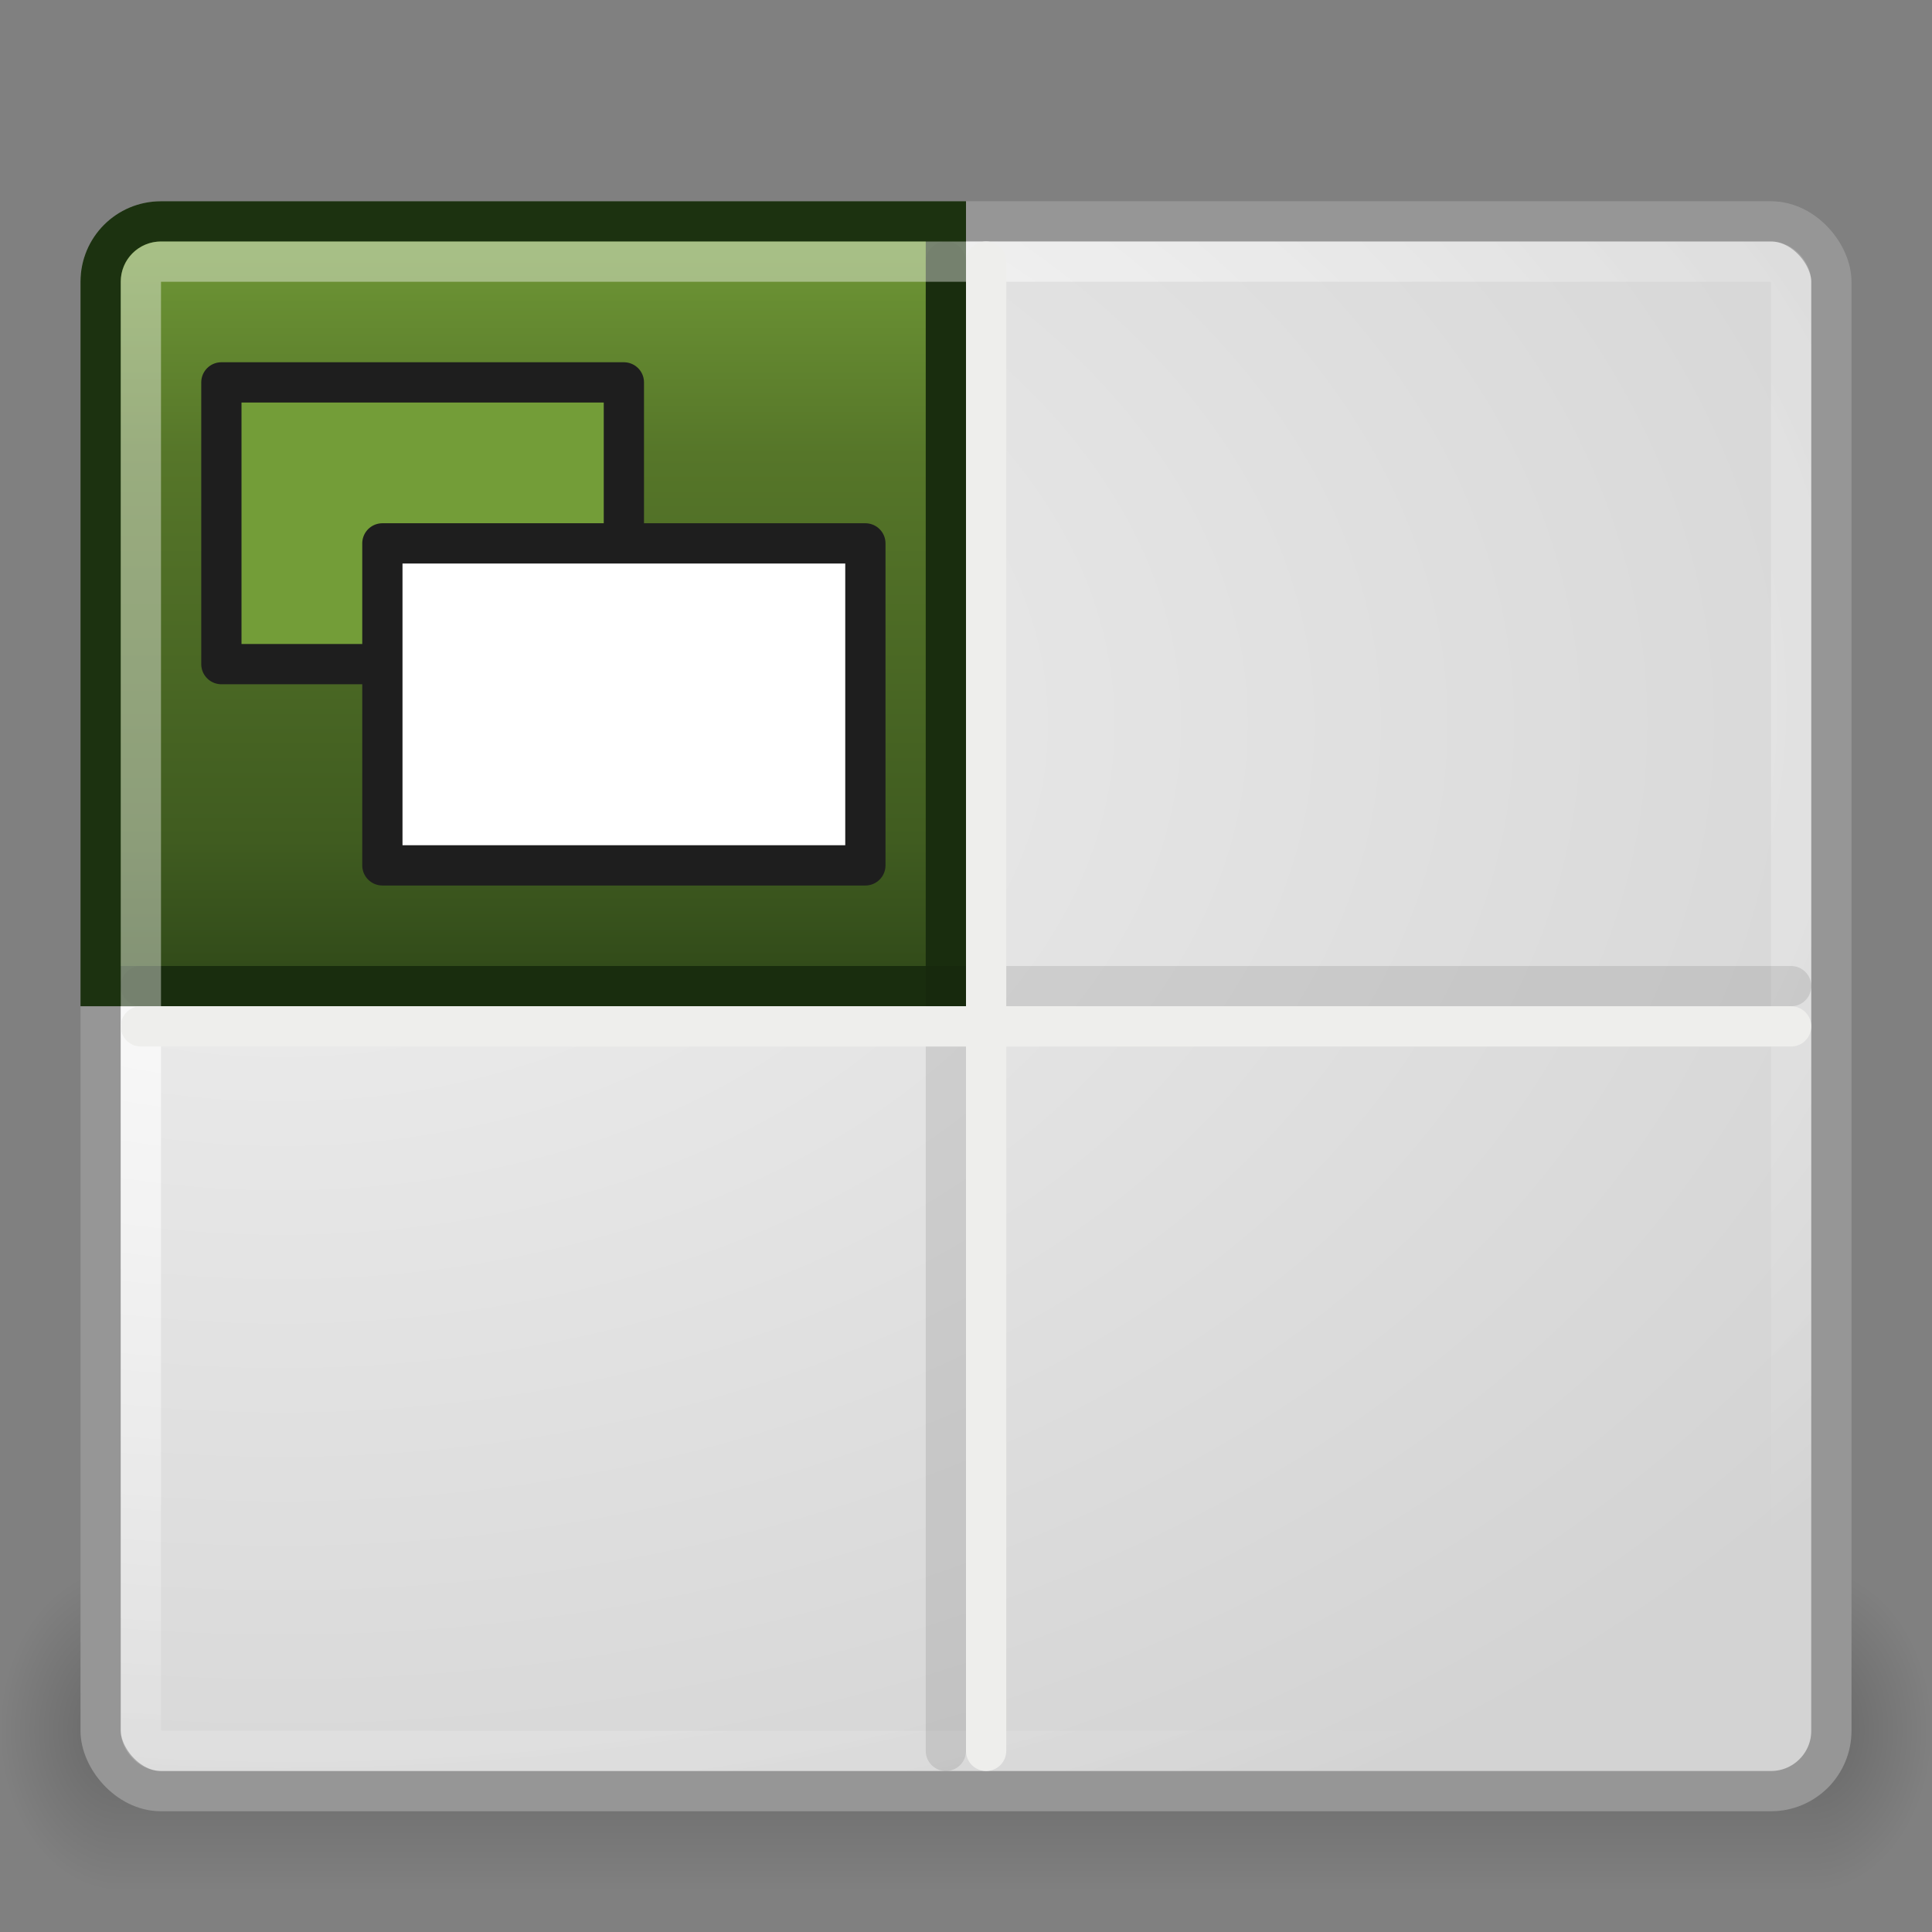 <?xml version="1.0" encoding="UTF-8" standalone="no"?>
<!-- Created with Inkscape (http://www.inkscape.org/) -->
<svg id="svg2" xmlns:rdf="http://www.w3.org/1999/02/22-rdf-syntax-ns#" xmlns="http://www.w3.org/2000/svg" height="48" width="48" version="1.0" xmlns:cc="http://creativecommons.org/ns#" xmlns:xlink="http://www.w3.org/1999/xlink" xmlns:dc="http://purl.org/dc/elements/1.1/">
 <rect width="100%" height="100%" fill="#808080" stroke="none"/>
 <defs id="defs4">
  <radialGradient id="radialGradient3429" gradientUnits="userSpaceOnUse" cy="45" cx="45" gradientTransform="matrix(2,0,0,2,-45,-45)" r="1.5">
   <stop id="stop3425" offset="0"/>
   <stop id="stop3427" style="stop-opacity:0" offset="1"/>
  </radialGradient>
  <radialGradient id="radialGradient3421" gradientUnits="userSpaceOnUse" cy="45" cx="3" gradientTransform="matrix(0,-2,2,0,-87,51)" r="1.5">
   <stop id="stop3417" offset="0"/>
   <stop id="stop3419" style="stop-opacity:0" offset="1"/>
  </radialGradient>
  <linearGradient id="linearGradient3411" y2="42" gradientUnits="userSpaceOnUse" x2="19.019" y1="48" x1="19.019">
   <stop id="stop3407" style="stop-opacity:0" offset="0"/>
   <stop id="stop3413" offset=".5"/>
   <stop id="stop3409" style="stop-opacity:0" offset="1"/>
  </linearGradient>
  <linearGradient id="linearGradient2868" y2="26" gradientUnits="userSpaceOnUse" x2="21" gradientTransform="translate(0 3)" y1="2" x1="21">
   <stop id="stop2749" style="stop-color:#739D38" offset="0"/>
   <stop id="stop2751" style="stop-color:#567629" offset=".262"/>
   <stop id="stop2753" style="stop-color:#405C20" offset=".661"/>
   <stop id="stop2755" style="stop-color:#1C3210" offset="1"/>
  </linearGradient>
  <radialGradient id="radialGradient3777" gradientUnits="userSpaceOnUse" cy="17.3" cx="7" gradientTransform="matrix(2.182 -4.3931e-8 1.9055e-8 1.454 -8.273 -7.164)" r="22">
   <stop id="stop2183" style="stop-color:#f0f0f0" offset="0"/>
   <stop id="stop2185" style="stop-color:#d3d3d3" offset="1"/>
  </radialGradient>
  <radialGradient id="radialGradient3787" gradientUnits="userSpaceOnUse" cy="16.711" cx="7.375" gradientTransform="matrix(2.351 -.002 .001 1.488 -9.988 -7.351)" r="21">
   <stop id="stop3783" style="stop-color:#fff" offset="0"/>
   <stop id="stop3785" style="stop-color:#fff;stop-opacity:0" offset="1"/>
  </radialGradient>
 </defs>
 <g id="g3431" style="opacity:.2" transform="matrix(1 0 0 1.333 0 -17)">
  <rect id="rect3399" style="fill:url(#radialGradient3421)" height="6" width="3" y="42" x="0"/>
  <rect id="rect3401" style="fill:url(#radialGradient3429)" height="6" width="3" y="42" x="45"/>
  <rect id="rect3403" style="fill:url(#linearGradient3411)" height="6" width="42" y="42" x="3"/>
 </g>
 <rect id="rect1304" style="color:black;stroke:#969696;stroke-linecap:round;fill:url(#radialGradient3777)" rx="1.5" ry="1.5" height="39" width="43" y="5.5" x="2.5"/>
 <rect id="rect2179" style="opacity:.9;color:black;stroke:url(#radialGradient3787);stroke-linecap:round;fill:none" rx=".5" ry=".5" height="37" width="41" y="6.5" x="3.5"/>
 <path id="rect1344" style="color:black;stroke:#1C3210;stroke-linecap:round;fill:url(#linearGradient2868)" d="m4 5.5h19.5v19h-21v-17.5c0-0.831 0.669-1.5 1.5-1.5z"/>
 <path id="path2209" style="opacity:.1;stroke:#000;stroke-linecap:round;fill:none" d="m23.5 6.5v37"/>
 <path id="path2211" style="opacity:.1;stroke:#000;stroke-linecap:round;fill:none" d="m3.5 24.5h41"/>
 <path id="path2205" style="fill-rule:evenodd;stroke:#eeeeec;stroke-linecap:round;fill:#fff" d="m3.5 25.5h41"/>
 <path id="path2207" style="fill-rule:evenodd;stroke:#eeeeec;stroke-linecap:round;fill:#fff" d="m24.5 6.5v37"/>
 <path id="rect1355" style="opacity:.4;color:black;stroke:#fff;stroke-linecap:square;fill:none" d="m3.5 24.5v-17.5c0-0.277 0.223-0.5 0.5-0.5h19.5"/>
 <rect id="rect1906" style="stroke-linejoin:round;stroke:#1e1e1e;stroke-linecap:round;fill:#739D38" height="7" width="10" y="9.5" x="5.5"/>
 <rect id="rect2796" style="stroke-linejoin:round;stroke:#1e1e1e;stroke-linecap:round;fill:#fff" height="8" width="12" y="13.5" x="9.5"/>
</svg>
